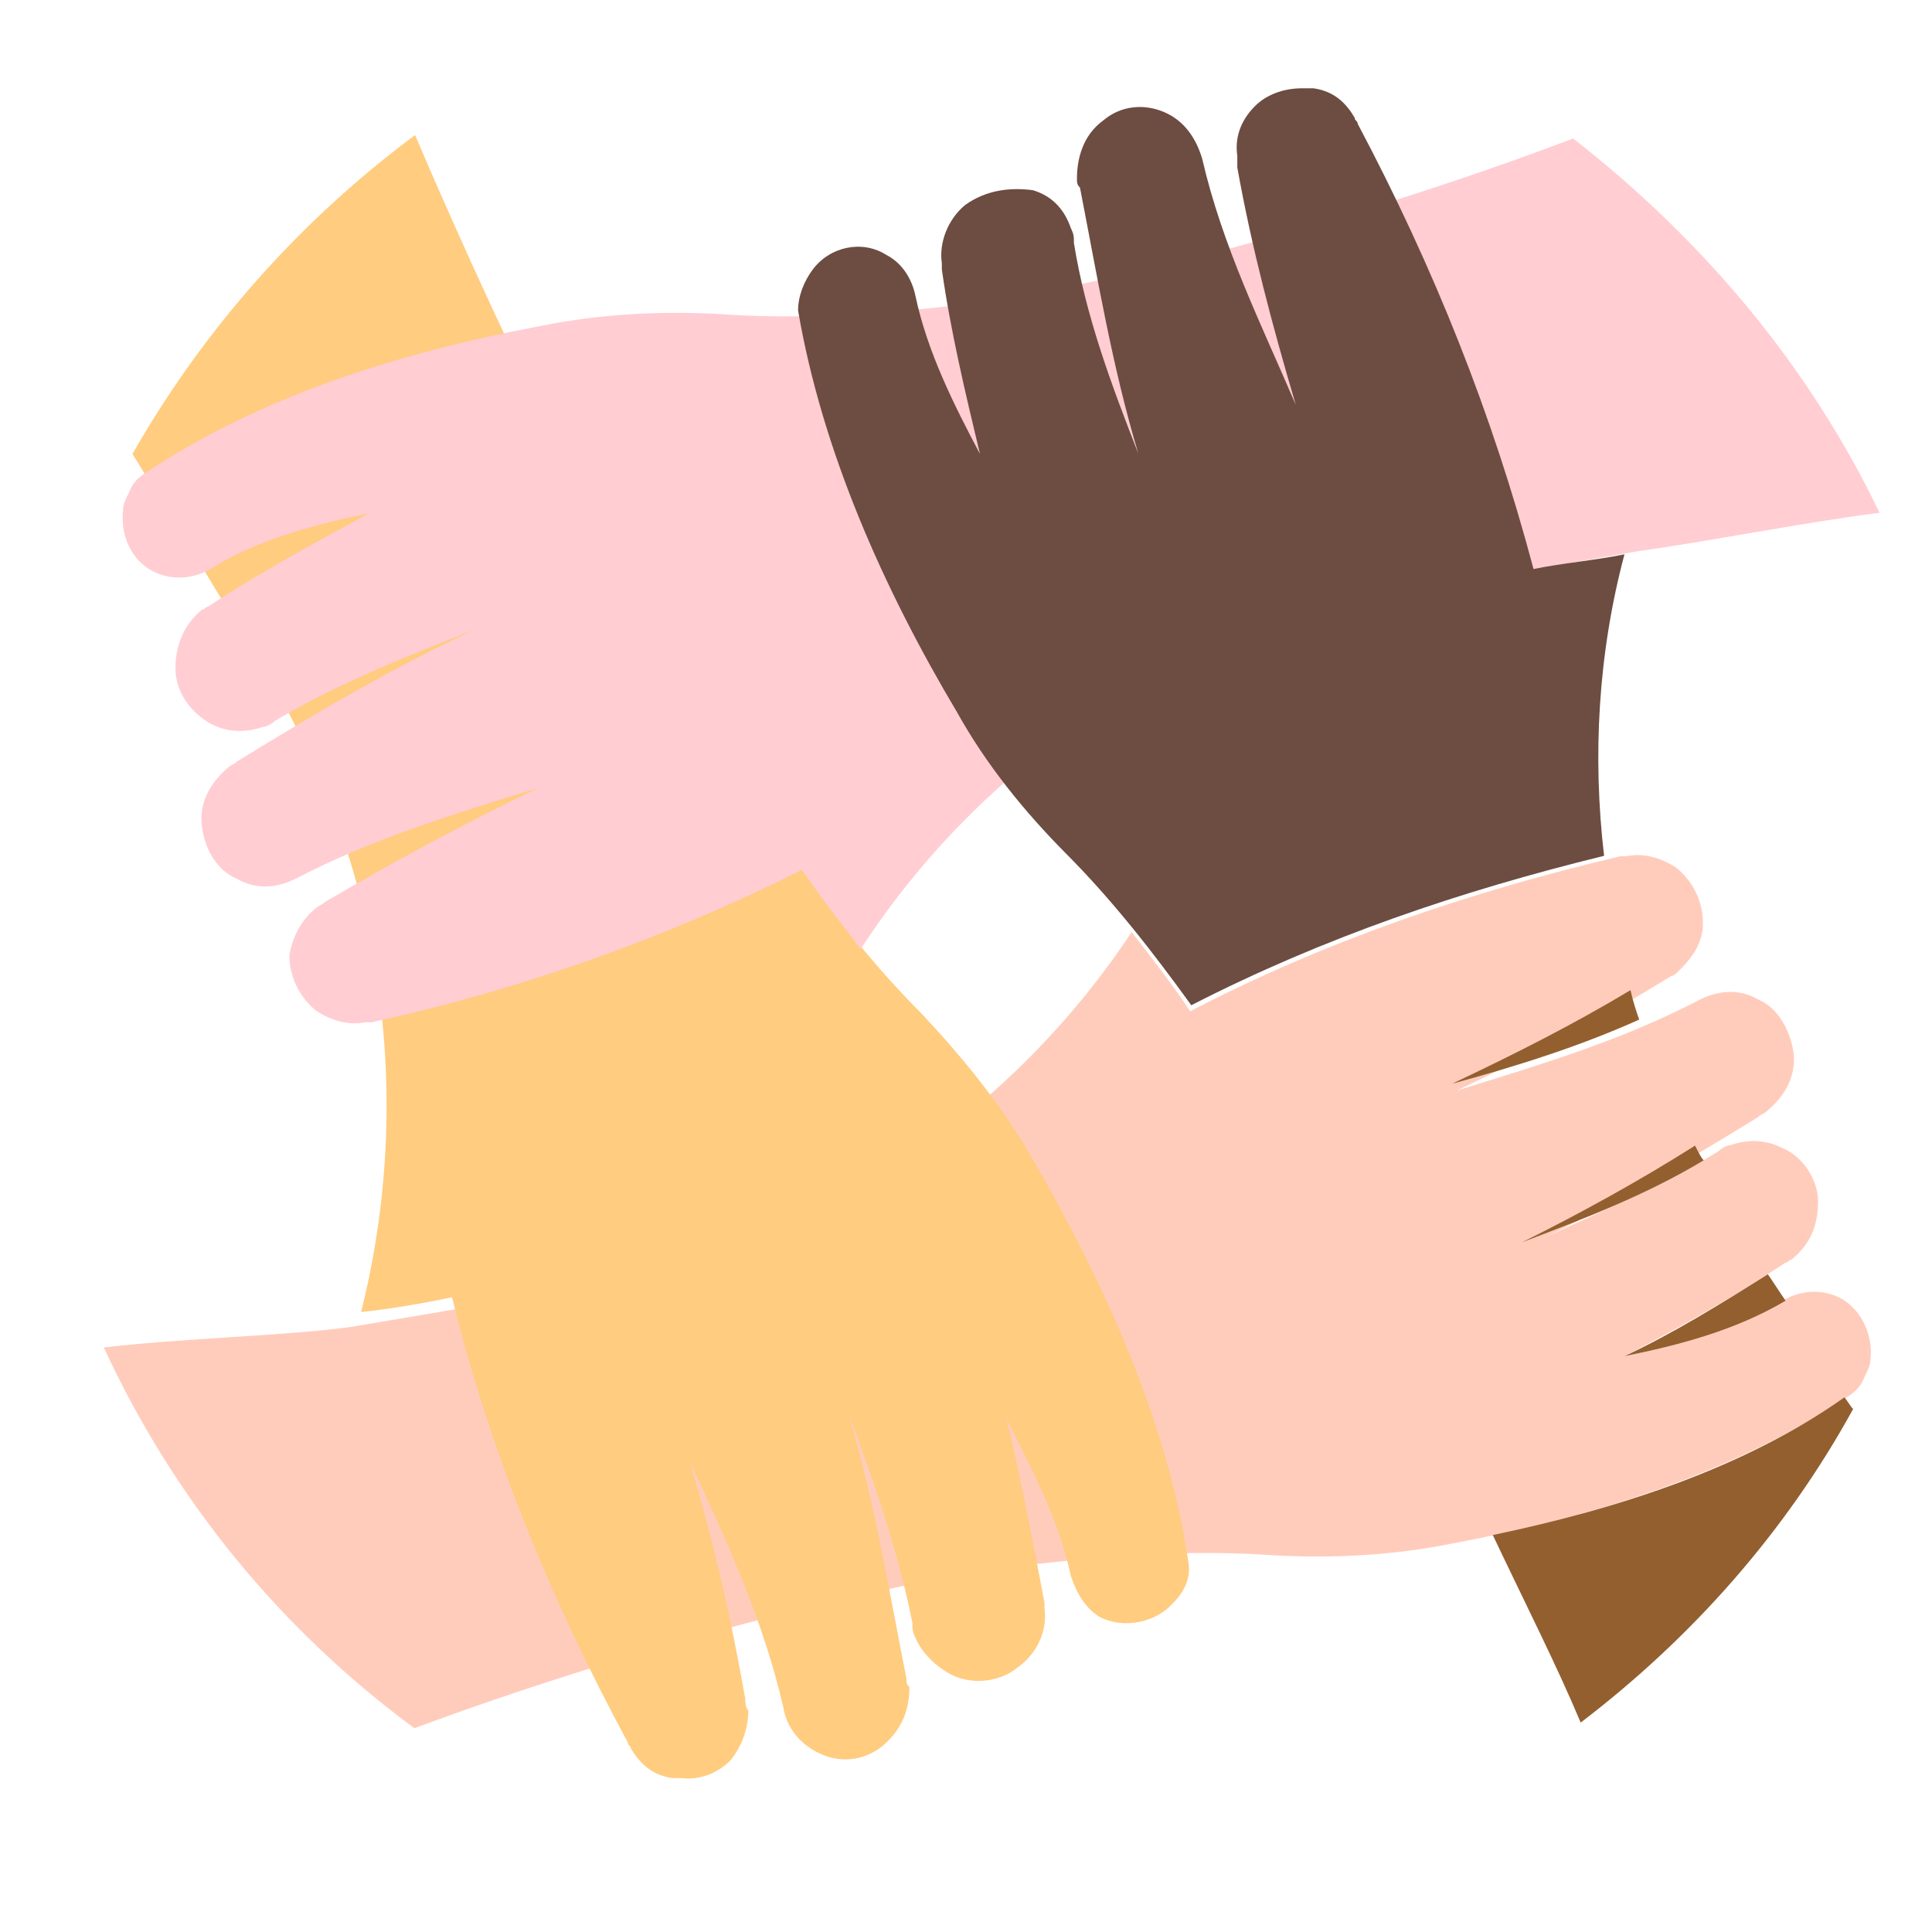 <?xml version="1.0" encoding="utf-8"?>
<!-- Generator: Adobe Illustrator 25.3.1, SVG Export Plug-In . SVG Version: 6.00 Build 0)  -->
<svg version="1.1" id="Layer_1" xmlns="http://www.w3.org/2000/svg" xmlns:xlink="http://www.w3.org/1999/xlink" x="0px" y="0px"
	 viewBox="0 0 512 512" style="enable-background:new 0 0 512 512;" xml:space="preserve">
<style type="text/css">
	.st0{fill:#FFCCBC;}
	.st1{fill:#FFCC80;}
	.st2{fill:#FFCDD2;}
	.st3{fill:#935F2F;}
	.st4{fill:#6D4C41;}
</style>
<g id="row_4">
	<g id="teamwork">
		<path class="st0" d="M455.4,305.1c0.8-0.8,2.3-1.6,3.1-1.6c4.7-1.6,9.3-1.6,14,0.8c5.4,2.3,9.3,8.5,9.3,14c0,7-2.3,11.6-7,15.5
			c-0.8,0-0.8,0.8-1.6,0.8c-14,9.3-27.9,17.1-42.7,24.8c14.7-3.1,29.5-7,41.9-14.7c3.9-2.3,8.5-3.1,13.2-1.6
			c7,2.3,10.9,10.1,10.1,17.1c0,1.6-0.8,3.1-1.6,4.7c-0.8,2.3-2.3,3.9-4.7,5.4c-30.3,20.2-67.5,31.8-104.8,38.8
			c-15.5,3.1-31,3.9-46.6,3.1c-21.7-1.6-42.7,0-63.6,2.3c-41.9,4.7-110.2,23.3-164.6,43.5c-35.7-26.4-63.6-60.5-82.3-100.9
			c18.6-2.3,48.1-3.1,65.2-5.4c23.3-3.9,45.8-7.8,68.3-11.6c56.7-10.9,107.1-45,138.9-93.1c5.4,7,10.9,14,15.5,21
			c35.7-18.6,74.5-31.8,114.1-41.1c0.8,0,0.8,0,1.6,0c3.9-0.8,8.5,0,13.2,3.1c4.7,3.9,7,9.3,7,14.7c0,5.4-3.1,9.3-6.2,12.4
			c-0.8,0.8-1.6,1.6-2.3,1.6c-18.6,11.6-37.3,21-56.7,30.3c22.5-7,43.5-13.2,64.4-24.1c4.7-2.3,10.1-3.1,15.5,0
			c5.4,2.3,8.5,8.5,9.3,14c0.8,6.2-2.3,11.6-7,15.5c-0.8,0.8-1.6,0.8-2.3,1.6c-20.2,12.4-41.1,24.8-62.9,34.9
			C421.2,322.2,439.1,315.2,455.4,305.1z"/>
		<path class="st1" d="M314.9,413.8c0.8,3.9-0.8,7.8-3.9,10.9c-4.7,5.4-13.2,7-19.4,3.9c-3.9-2.3-6.2-6.2-7.8-10.9
			c-3.1-14.7-10.1-27.9-17.1-41.9c3.9,16.3,7,32.6,10.1,48.9c0,0.8,0,0.8,0,1.6c0.8,5.4-1.6,11.6-7,15.5c-4.7,3.9-11.6,4.7-17.1,2.3
			c-4.7-2.3-8.5-6.2-10.1-10.1c-0.8-1.6-0.8-2.3-0.8-3.9c-3.9-19.4-10.1-37.3-17.1-55.9c7,23.3,10.9,47.3,15.5,70.6
			c0,0.8,0,1.6,0.8,2.3c0,5.4-1.6,10.9-7,15.5c-4.7,3.9-10.9,4.7-16.3,2.3c-5.4-2.3-9.3-7-10.1-12.4c-5.4-23.3-14.7-43.5-24.8-65.2
			c6.2,21,10.9,41.1,14.7,62.9c0,0.8,0,2.3,0.8,3.1c0,4.7-1.6,9.3-4.7,13.2c-3.1,3.1-7.8,5.4-13.2,4.7c-0.8,0-1.6,0-2.3,0
			c-5.4-0.8-8.5-3.9-10.9-7.8c0-0.8-0.8-0.8-0.8-1.6c-20.2-37.3-36.5-76.8-46.6-118c-7.8,1.6-16.3,3.1-24.1,3.9
			c14-55.9,6.2-115.7-23.3-166.1c-12.4-21-24.8-41.1-37.3-61.3C54.1,87,79.7,58.3,110,35.8c24.1,56.7,64.4,139.7,93.9,182.4
			c12.4,17.9,24.8,34.9,40.4,50.5c10.9,11.6,21,24.1,28.7,37.3C293.2,340.8,309.5,377.3,314.9,413.8z"/>
		<path class="st2" d="M498.1,135.9c-18.6,2.3-46.6,7.8-63.6,10.1c-22.5,3.9-45,7.8-67.5,11.6c-56.7,10.9-107.1,45-138.9,93.9
			c-5.4-7-10.9-14-15.5-21c-35.7,17.9-74.5,31.8-114.1,40.4c-0.8,0-0.8,0-1.6,0c-3.9,0.8-8.5,0-13.2-3.1c-4.7-3.9-7-9.3-7-14.7
			c0.8-4.7,3.1-9.3,7-12.4c0.8-0.8,1.6-0.8,2.3-1.6c18.6-10.9,37.3-21,56.7-30.3c-22.5,7-43.5,13.2-64.4,24.1
			c-4.7,2.3-10.1,3.1-15.5,0c-5.4-2.3-8.5-7.8-9.3-14c-0.8-6.2,2.3-11.6,7-15.5c0.8-0.8,1.6-0.8,2.3-1.6
			c20.2-12.4,41.1-24.8,62.9-34.9c-17.9,7-35.7,14-52.8,24.1c-0.8,0.8-2.3,1.6-3.1,1.6c-4.7,1.6-9.3,1.6-14-0.8
			c-5.4-3.1-9.3-8.5-9.3-14.7s2.3-11.6,7-15.5c0.8,0,0.8-0.8,1.6-0.8c14-9.3,28.7-17.1,42.7-24.8c-14.7,3.1-29.5,7-41.9,14.7
			c-3.9,2.3-8.5,3.1-13.2,1.6c-7-2.3-10.9-9.3-10.1-17.1c0-1.6,0.8-3.1,1.6-4.7c0.8-2.3,2.3-3.9,4.7-5.4
			c30.3-20.2,67.5-31.8,104.8-38.8c15.5-3.1,31-3.9,46.6-3.1c21.7,1.6,42.7,0,63.6-2.3c42.7-5.4,110.2-24.1,163-44.2
			C451.5,63.7,479.5,97.1,498.1,135.9z"/>
		<g>
			<path class="st3" d="M473.2,344.7c-1.6-2.3-3.1-4.7-4.7-7c-12.4,7.8-24.8,15.5-38,21.7C445.3,356.4,460,352.5,473.2,344.7
				L473.2,344.7z"/>
			<path class="st3" d="M449.2,303.6c-14.7,9.3-30.3,17.9-45.8,25.6c16.3-6.2,32.6-12.4,48.1-21.7
				C450.7,306.7,450,305.1,449.2,303.6z"/>
			<path class="st3" d="M434.4,270.2c-0.8-2.3-1.6-4.7-2.3-7.8c-15.5,9.3-31,17.1-47.3,24.8C401.8,282.6,418.9,277.2,434.4,270.2z"
				/>
			<path class="st4" d="M253.6,188.7c7.8,14,17.9,26.4,28.7,37.3c12.4,12.4,23.3,26.4,33.4,40.4c34.9-17.9,71.4-30.3,109.4-39.6
				c-3.1-26.4-1.6-53.6,5.4-79.9c-7.8,1.6-16.3,2.3-24.1,3.9c-10.9-41.1-26.4-79.9-46.6-118c0-0.8-0.8-0.8-0.8-1.6
				c-2.3-3.9-5.4-7-10.9-7.8c-0.8,0-2.3,0-3.1,0c-4.7,0-9.3,1.6-12.4,4.7c-3.9,3.9-5.4,8.5-4.7,13.2c0,0.8,0,2.3,0,3.1
				c3.9,21.7,9.3,41.9,15.5,62.9c-9.3-21.7-19.4-41.9-24.8-65.2c-1.6-5.4-4.7-10.1-10.1-12.4S297,28,292.4,31.9
				c-5.4,3.9-7,10.1-7,15.5c0,0.8,0,1.6,0.8,2.3c4.7,24.1,8.5,47.3,15.5,70.6c-7-17.9-14-36.5-17.1-55.9c0-1.6,0-2.3-0.8-3.9
				c-1.6-4.7-4.7-8.5-10.1-10.1c-6.2-0.8-12.4,0-17.9,3.9c-4.7,3.9-7,10.1-6.2,15.5c0,0.8,0,0.8,0,1.6c2.3,16.3,6.2,32.6,10.1,48.9
				c-7-13.2-14-27.2-17.1-41.9c-0.8-3.9-3.1-8.5-7.8-10.9c-6.2-3.9-14.7-2.3-19.4,3.9c-2.3,3.1-3.9,7-3.9,10.9
				C217.9,119.6,234.2,156.1,253.6,188.7z"/>
			<path class="st3" d="M395.6,406.8c8.5,17.9,17.1,34.9,23.3,49.7c29.5-22.5,54.3-50.5,72.2-83.1c-0.8-0.8-1.6-2.3-2.3-3.1
				C462.4,389,429,399.8,395.6,406.8z"/>
		</g>
	</g>
</g>
<g id="row_3">
</g>
<g id="row_2">
</g>
<g id="row_1">
</g>
</svg>
